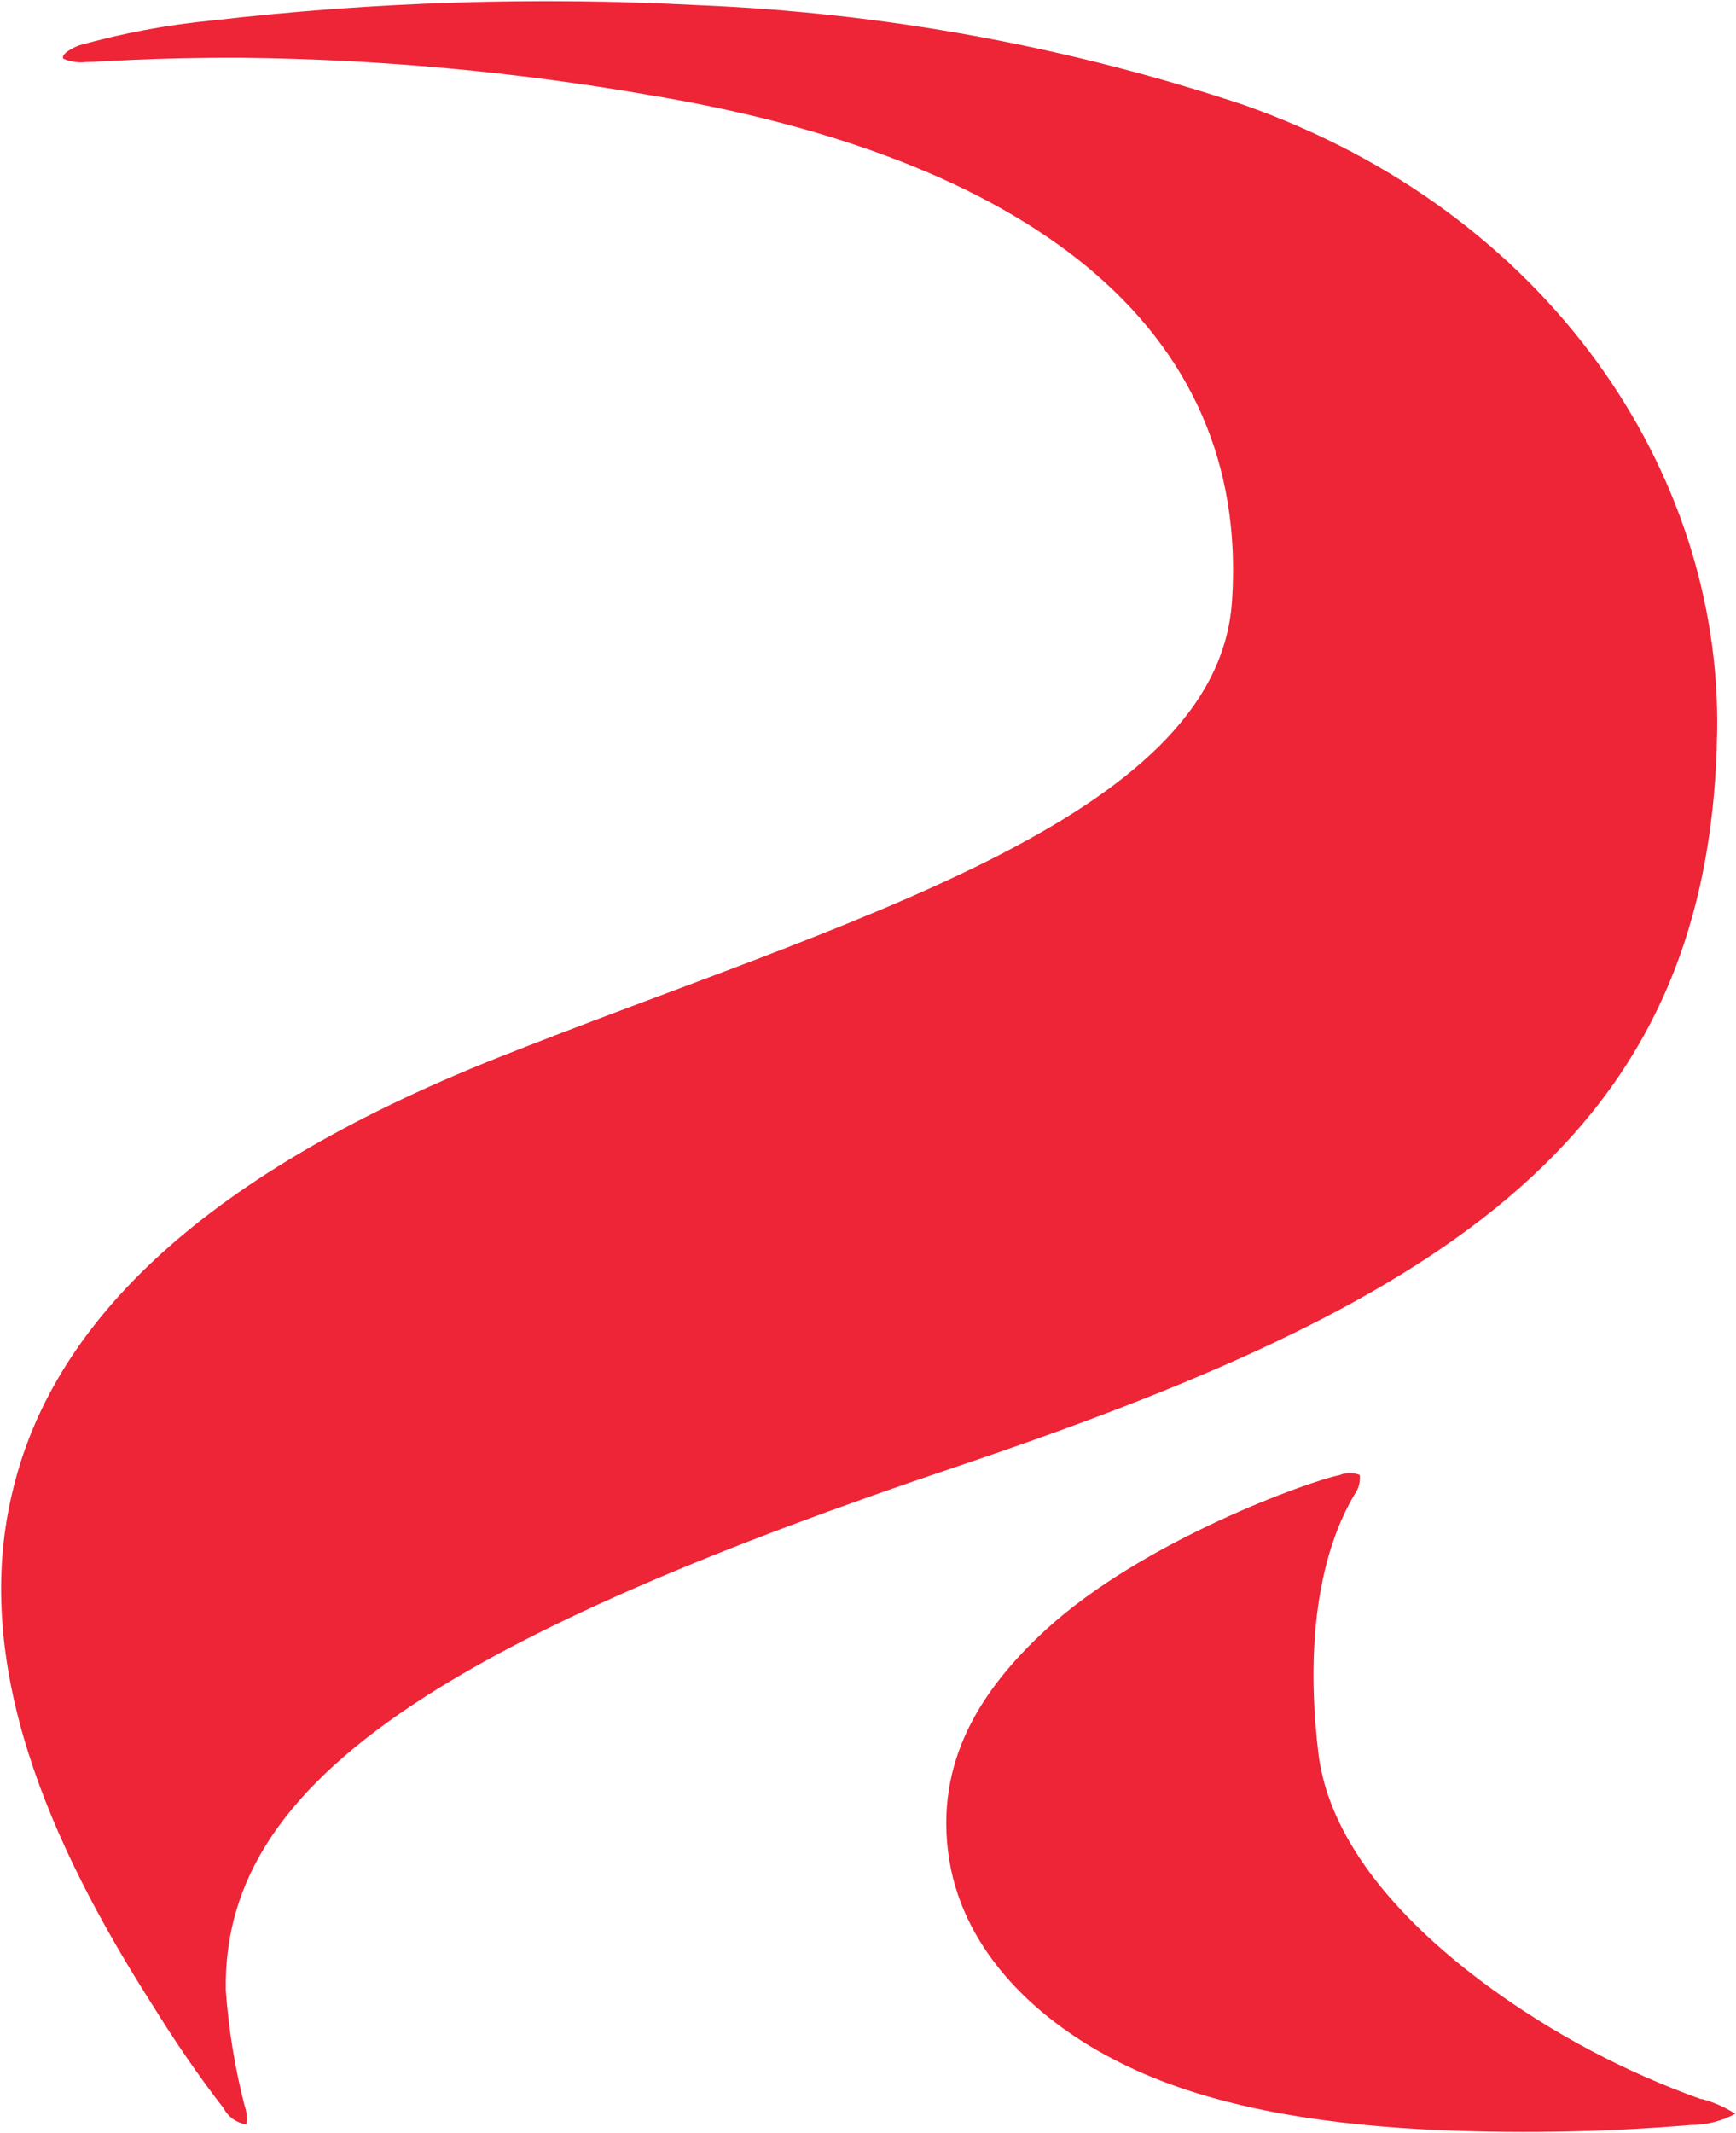 <svg version="1.2" xmlns="http://www.w3.org/2000/svg" viewBox="0 0 1281 1573" width="1281" height="1573">
	<title>cdnlogo</title>
	<style>
		.s0 { fill: #ee2437 } 
	</style>
	<path id="Layer" fill-rule="evenodd" class="s0" d="m704.8 1082c-176.9 59.5-303.6 113.6-389.4 168.2-106.6 67.9-150.1 136.6-148.8 217.6 2.1 28.8 6.7 57.3 13.9 85.2 1.6 4.3 2 9.1 1.2 13.7-7-1-13.2-5.3-16.5-11.6-18.6-24-36.3-49.9-52.8-76.6-74.9-117.4-135.4-252-102.3-382 28.7-115.4 130.3-226.5 358.1-316.8 252.8-100.2 530.2-174.6 540.9-336.4 13.8-204.2-153.9-327.3-429.8-373.2-99.2-17.2-199.6-26.4-300.3-27.5-67.4-0.3-106.8 3.2-115.7 3.2-5.6 0.6-11.3-0.2-16.5-2.5-1.8-2.2 3-6.5 11.4-9.8 32.4-9.1 65.6-15.3 99.2-18.5 118.7-13.7 238.4-17.5 357.8-11.2 137.1 5.6 272.8 30.4 403 73.7 224.5 79.2 351.8 270.2 348.9 461.7-2.3 153.7-55.2 260.7-155.3 345-94.2 79.4-230.1 138.3-407 197.8zm550.9 466c8.8 2.3 17.1 6 24.8 10.9-10.2 5.5-21.6 8.3-33.1 8.3-66 5.5-132.3 6.6-198.4 3.1-78.7-4.3-160-17.3-223.4-49.6-58.2-29.1-113.7-79.5-125.1-148.8-11.8-73.1 24.5-126.9 70.9-169.7 71.9-66.1 195.1-110 217.3-114.4 4.7-1.9 10-1.9 14.7 0 0.5 5-0.8 10.1-3.8 14.2-8.8 15-41 71.4-26.8 190.7 8.1 67.8 64.5 127.5 125.1 172 48.2 35.3 101.3 63.4 157.6 83.5z"/>
</svg>
